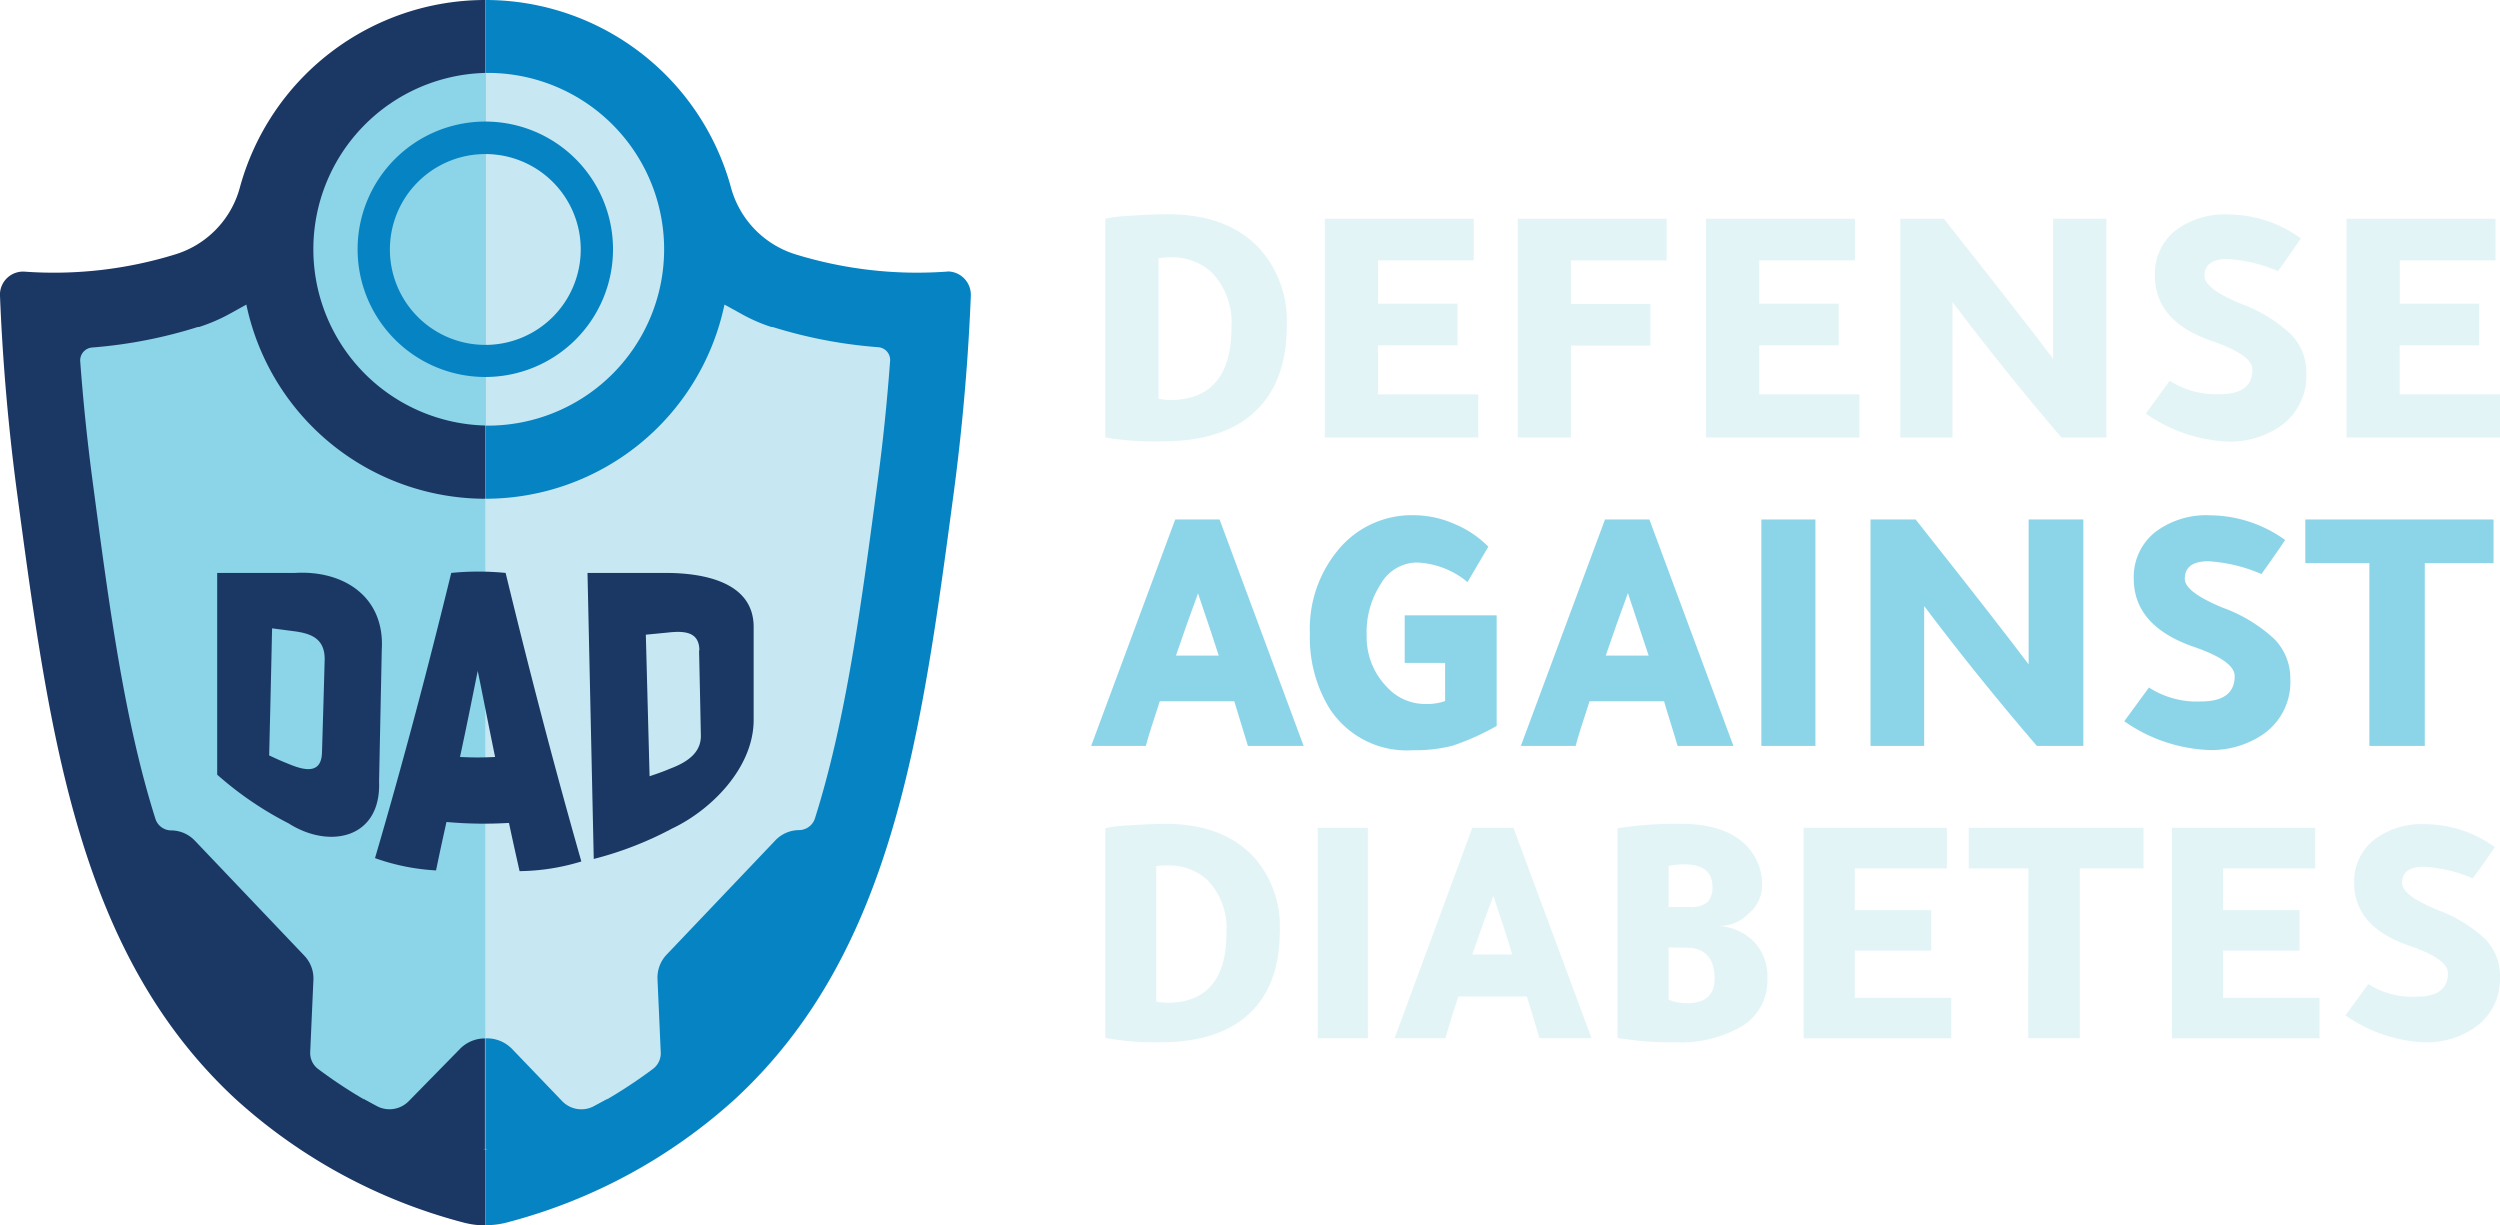 <svg xmlns="http://www.w3.org/2000/svg" viewBox="0 0 240 117.63"><defs><style>.cls-1{fill:#1b3764;}.cls-2{fill:#0683c2;}.cls-3{fill:#8cd4e7;}.cls-4{fill:#c7e8f2;}.cls-5{fill:#1b3864;}.cls-6{fill:#e3f4f7;}.cls-7{fill:#8cd5e9;}</style></defs><g id="Layer_2" data-name="Layer 2"><g id="Lockups"><g id="dad"><g id="Layer_2-2" data-name="Layer 2"><g id="Lockups-2" data-name="Lockups"><g id="dark"><g id="logo"><path class="cls-1" d="M23,18.1a9.22,9.22,0,0,1-6.17,6.32h0A39.47,39.47,0,0,1,2.39,26.08,2.22,2.22,0,0,0,0,28.15a2.09,2.09,0,0,0,0,.25c.2,5,.64,11.46,1.65,19,3.14,23.46,5.92,44.2,21,58.14a52.2,52.2,0,0,0,21.72,11.79,8.39,8.39,0,0,0,2.23.31V0A24.43,24.43,0,0,0,23,18.1Z"/><path class="cls-2" d="M90.81,26.08a39.62,39.62,0,0,1-14.4-1.65,9.26,9.26,0,0,1-6.22-6.37A24.43,24.43,0,0,0,46.6,0V117.62a8.08,8.08,0,0,0,2.24-.31,52.13,52.13,0,0,0,21.71-11.79c15.09-13.94,17.87-34.68,21-58.14,1-7.53,1.45-14,1.65-19a2.24,2.24,0,0,0-2.16-2.32Z"/><path class="cls-3" d="M23.65,29.24l-1.48.82a16.57,16.57,0,0,1-3.06,1.33l-.12,0A45.46,45.46,0,0,1,8.86,33.36,1.24,1.24,0,0,0,7.7,34.68h0c.29,3.92.7,7.86,1.22,11.74,1.57,11.79,3,22.7,6,32.19a1.6,1.6,0,0,0,1.53,1.11h0a3.16,3.16,0,0,1,2.27,1l10.47,11A3.16,3.16,0,0,1,30.09,94l-.31,7a1.92,1.92,0,0,0,.74,1.61,46.87,46.87,0,0,0,15.87,7.72,1,1,0,0,0,.24,0V47.88A23.46,23.46,0,0,1,23.65,29.24Z"/><path class="cls-4" d="M69.55,29.24l1.49.82a16.2,16.2,0,0,0,3,1.33l.13,0a45.37,45.37,0,0,0,10.12,1.94,1.23,1.23,0,0,1,1.16,1.32h0c-.29,3.92-.69,7.86-1.22,11.74-1.57,11.79-3,22.7-6,32.19a1.62,1.62,0,0,1-1.54,1.11h0a3.16,3.16,0,0,0-2.27,1L64,91.64A3.2,3.2,0,0,0,63.12,94l.31,7a1.87,1.87,0,0,1-.74,1.61,46.91,46.91,0,0,1-15.86,7.72,1.07,1.07,0,0,1-.25,0V47.88A23.45,23.45,0,0,0,69.55,29.24Z"/><path class="cls-1" d="M34.84,105.47l1.42.76,0,0a2.59,2.59,0,0,0,3-.54l4.9-5a3.35,3.35,0,0,1,2.39-1h0V110.3l-4.89,2.58Z"/><path class="cls-2" d="M58.36,105.47l-1.42.76h0a2.56,2.56,0,0,1-3-.55l-4.8-5a3.36,3.36,0,0,0-2.41-1H46.6v10.6l4.89,2.56Z"/><path class="cls-3" d="M46.6,23.94V7a16.93,16.93,0,0,0,0,33.85Z"/><path class="cls-4" d="M46.6,23.94V40.86A16.93,16.93,0,1,0,47.05,7H46.6Z"/><path class="cls-2" d="M46.6,36.19A12.26,12.26,0,1,1,58.85,23.94h0A12.26,12.26,0,0,1,46.6,36.19Zm0-21.4a9.16,9.16,0,1,0,9.15,9.15h0a9.15,9.15,0,0,0-9.15-9.15Z"/><path class="cls-5" d="M20.85,74.37V55l7.48,0c4.65-.27,8.62,2.28,8.32,7.36l-.26,12.68c.21,5.46-4.76,6.51-8.69,4A32.91,32.91,0,0,1,20.85,74.37ZM31.17,63.28c0-2-1.33-2.48-3-2.69l-2.05-.27q-.13,6.1-.28,12.2c.79.37,1.19.55,2,.87,1.63.67,3,.79,3.07-1.11C31,69.28,31.09,66.28,31.17,63.28Z"/><path class="cls-5" d="M48.86,79a39.92,39.92,0,0,1-6-.09c-.41,1.86-.62,2.81-1,4.65A20.8,20.8,0,0,1,36,82.38C38.66,73.32,41.07,64.2,43.32,55a26.78,26.78,0,0,1,5.22,0c2.25,9.28,4.65,18.52,7.27,27.7a20.92,20.92,0,0,1-5.93.93C49.47,81.81,49.26,80.87,48.86,79Zm-3-14.58c-.67,3.31-1,5-1.7,8.25,1.35.06,2,.06,3.37,0-.68-3.29-1-5-1.67-8.28Z"/><path class="cls-5" d="M57,82.46,56.4,55h7.48c3.45,0,8.46.77,8.47,5.17v8.95c0,4.53-4,8.61-7.85,10.43A33.51,33.51,0,0,1,57,82.46Zm10.14-20c0-1.82-1.42-1.92-3.08-1.73L62,60.93l.36,13.59c.82-.28,1.24-.42,2-.74,1.64-.62,3-1.55,2.92-3.26C67.22,67.28,67.18,65.67,67.11,62.44Z"/></g></g></g></g><path class="cls-6" d="M106.11,42V21a13.44,13.44,0,0,1,2.44-.29c1.4-.1,2.59-.14,3.57-.14,3.84,0,6.8,1.11,8.85,3.35a10.38,10.38,0,0,1,2.56,7.33c0,3.78-1.12,6.63-3.35,8.53-2,1.72-4.88,2.59-8.6,2.59A28.36,28.36,0,0,1,106.11,42Zm5.11-17.16V38.27a5.22,5.22,0,0,0,1.16.13h.07q5.77-.09,5.77-7a6.91,6.91,0,0,0-1.92-5.27,5.64,5.64,0,0,0-4-1.43A6.93,6.93,0,0,0,111.22,24.8Z"/><path class="cls-6" d="M127.18,21h14.3V25h-9.19v4.15h7.63v4h-7.63v4.71h9.62V42H127.18Z"/><path class="cls-6" d="M145.7,42V21H160V25h-9.19v4.18h7.63v4h-7.63V42Z"/><path class="cls-6" d="M163.78,21h14.3V25h-9.19v4.15h7.63v4h-7.63v4.71h9.62V42H163.78Z"/><path class="cls-6" d="M182.43,42V21h4.18q7.56,9.56,10.49,13.44V21h5.11V42h-4.32q-5.53-6.48-10.45-13V42Z"/><path class="cls-6" d="M206,39.7l2.29-3.15a8.2,8.2,0,0,0,4.82,1.29c2.08,0,3.12-.78,3.12-2.36,0-.95-1.31-1.86-3.92-2.75q-5.44-1.89-5.44-6.27a5.3,5.3,0,0,1,2-4.35,7.85,7.85,0,0,1,5.08-1.52,12,12,0,0,1,6.93,2.29q-.69,1.05-2.19,3.15a14.28,14.28,0,0,0-4.87-1.16q-2.19,0-2.19,1.62,0,1.23,3.55,2.69a14,14,0,0,1,4.76,2.92,5.19,5.19,0,0,1,1.47,3.68,5.89,5.89,0,0,1-2.52,5.15,8.53,8.53,0,0,1-5.11,1.46A14.77,14.77,0,0,1,206,39.7Z"/><path class="cls-6" d="M225.27,21h14.3V25h-9.19v4.15H238v4h-7.63v4.71H240V42H225.27Z"/><path class="cls-7" d="M112.82,49.87h4.26l8.07,21.74H119.8c-.53-1.78-1-3.22-1.31-4.29h-7.15c-.66,2-1.11,3.4-1.34,4.29h-5.25Zm2.2,7.07q-1,2.69-2.13,6H117C116.53,61.49,115.87,59.48,115,56.94Z"/><path class="cls-7" d="M142.88,52.48l-2,3.4A8.11,8.11,0,0,0,136,54a4.05,4.05,0,0,0-3.41,2,8.51,8.51,0,0,0-1.39,5A6.86,6.86,0,0,0,133.19,66a4.93,4.93,0,0,0,3.54,1.58,5.22,5.22,0,0,0,2-.28V63.64h-3.88V59.07h8.83V69.69a24.19,24.19,0,0,1-4.21,1.89,14.2,14.2,0,0,1-3.83.44,8.83,8.83,0,0,1-8-4,13,13,0,0,1-1.89-7.18,11.84,11.84,0,0,1,3-8.38,9.15,9.15,0,0,1,7-3,9.75,9.75,0,0,1,3.85.83A9.92,9.92,0,0,1,142.88,52.48Z"/><path class="cls-7" d="M154.08,49.87h4.26l8.07,21.74h-5.36c-.52-1.78-1-3.22-1.3-4.29H152.6c-.66,2-1.11,3.4-1.34,4.29H146Zm2.2,7.07q-1,2.69-2.13,6h4.12C157.79,61.49,157.13,59.48,156.28,56.94Z"/><path class="cls-7" d="M174.28,49.87V71.61h-5.19V49.87Z"/><path class="cls-7" d="M179.57,71.61V49.87h4.33q7.83,9.89,10.85,13.91V49.87H200V71.61h-4.46q-5.75-6.69-10.82-13.43V71.61Z"/><path class="cls-7" d="M203.93,69.24,206.3,66a8.46,8.46,0,0,0,5,1.34c2.15,0,3.23-.82,3.23-2.44q0-1.48-4.06-2.85-5.62-2-5.63-6.5a5.49,5.49,0,0,1,2.1-4.5,8.12,8.12,0,0,1,5.25-1.58,12.45,12.45,0,0,1,7.18,2.37c-.48.74-1.24,1.82-2.27,3.27A15,15,0,0,0,212,53.88c-1.51,0-2.26.57-2.26,1.69,0,.85,1.22,1.77,3.67,2.78a14.49,14.49,0,0,1,4.93,3,5.37,5.37,0,0,1,1.53,3.82,6.08,6.08,0,0,1-2.61,5.32A8.8,8.8,0,0,1,212,72,15.19,15.19,0,0,1,203.93,69.24Z"/><path class="cls-7" d="M227.46,54.06h-6.15V49.87h18.07v4.19h-6.6V71.61h-5.32Z"/><path class="cls-6" d="M106.11,99.64V79.51a12.86,12.86,0,0,1,2.34-.28c1.35-.09,2.5-.14,3.43-.14,3.71,0,6.55,1.08,8.52,3.22a10,10,0,0,1,2.46,7.06c0,3.63-1.07,6.37-3.22,8.2-1.94,1.66-4.69,2.49-8.27,2.49A26.33,26.33,0,0,1,106.11,99.64ZM111,83.14v13a5.59,5.59,0,0,0,1.12.13h.06q5.56-.11,5.56-6.74a6.67,6.67,0,0,0-1.85-5.07,5.44,5.44,0,0,0-3.8-1.37A7.59,7.59,0,0,0,111,83.14Z"/><path class="cls-6" d="M131.32,79.47v20.2H126.5V79.47Z"/><path class="cls-6" d="M141.34,79.47h3.95l7.5,20.2h-5c-.49-1.66-.89-3-1.21-4H140c-.61,1.83-1,3.16-1.24,4h-4.88Zm2,6.58q-.93,2.49-2,5.58h3.83C144.78,90.27,144.17,88.41,143.38,86.05Z"/><path class="cls-6" d="M155.28,99.64V79.51a35.91,35.91,0,0,1,6.13-.42q4.11,0,6.16,2a5.36,5.36,0,0,1,1.59,4,3.5,3.5,0,0,1-1.28,2.6,3.91,3.91,0,0,1-2.71,1.2H165v0a5.29,5.29,0,0,1,3.45,1.58A4.88,4.88,0,0,1,169.67,94,5.11,5.11,0,0,1,167,98.65a11.81,11.81,0,0,1-6.22,1.41A30.24,30.24,0,0,1,155.28,99.64Zm4.91-16.5v3.93h2a2.54,2.54,0,0,0,1.71-.45,2,2,0,0,0,.49-1.53c0-1.4-.91-2.11-2.74-2.11A6.91,6.91,0,0,0,160.19,83.14Zm0,7.82v5a4.35,4.35,0,0,0,1.73.35c1.78,0,2.68-.78,2.68-2.33,0-2-.91-3-2.71-3Z"/><path class="cls-6" d="M173.15,79.47H186.9v3.9h-8.84v4h7.34v3.89h-7.34v4.53h9.26v3.89H173.15Z"/><path class="cls-6" d="M194.72,83.37H189v-3.9h16.78v3.9h-6.12v16.3h-4.95Z"/><path class="cls-6" d="M208.51,79.47h13.75v3.9h-8.84v4h7.34v3.89h-7.34v4.53h9.25v3.89H208.51Z"/><path class="cls-6" d="M225.16,97.47l2.2-3A7.85,7.85,0,0,0,232,95.68c2,0,3-.75,3-2.26q0-1.38-3.77-2.65c-3.48-1.21-5.23-3.22-5.23-6a5.07,5.07,0,0,1,1.95-4.18,7.53,7.53,0,0,1,4.88-1.47,11.56,11.56,0,0,1,6.67,2.2c-.45.68-1.15,1.69-2.11,3a13.92,13.92,0,0,0-4.69-1.11q-2.1,0-2.1,1.56c0,.79,1.13,1.65,3.41,2.59a13.33,13.33,0,0,1,4.58,2.8A5,5,0,0,1,240,93.71a5.65,5.65,0,0,1-2.43,4.94,8.13,8.13,0,0,1-4.91,1.41A14.21,14.21,0,0,1,225.16,97.47Z"/></g></g></g></svg>